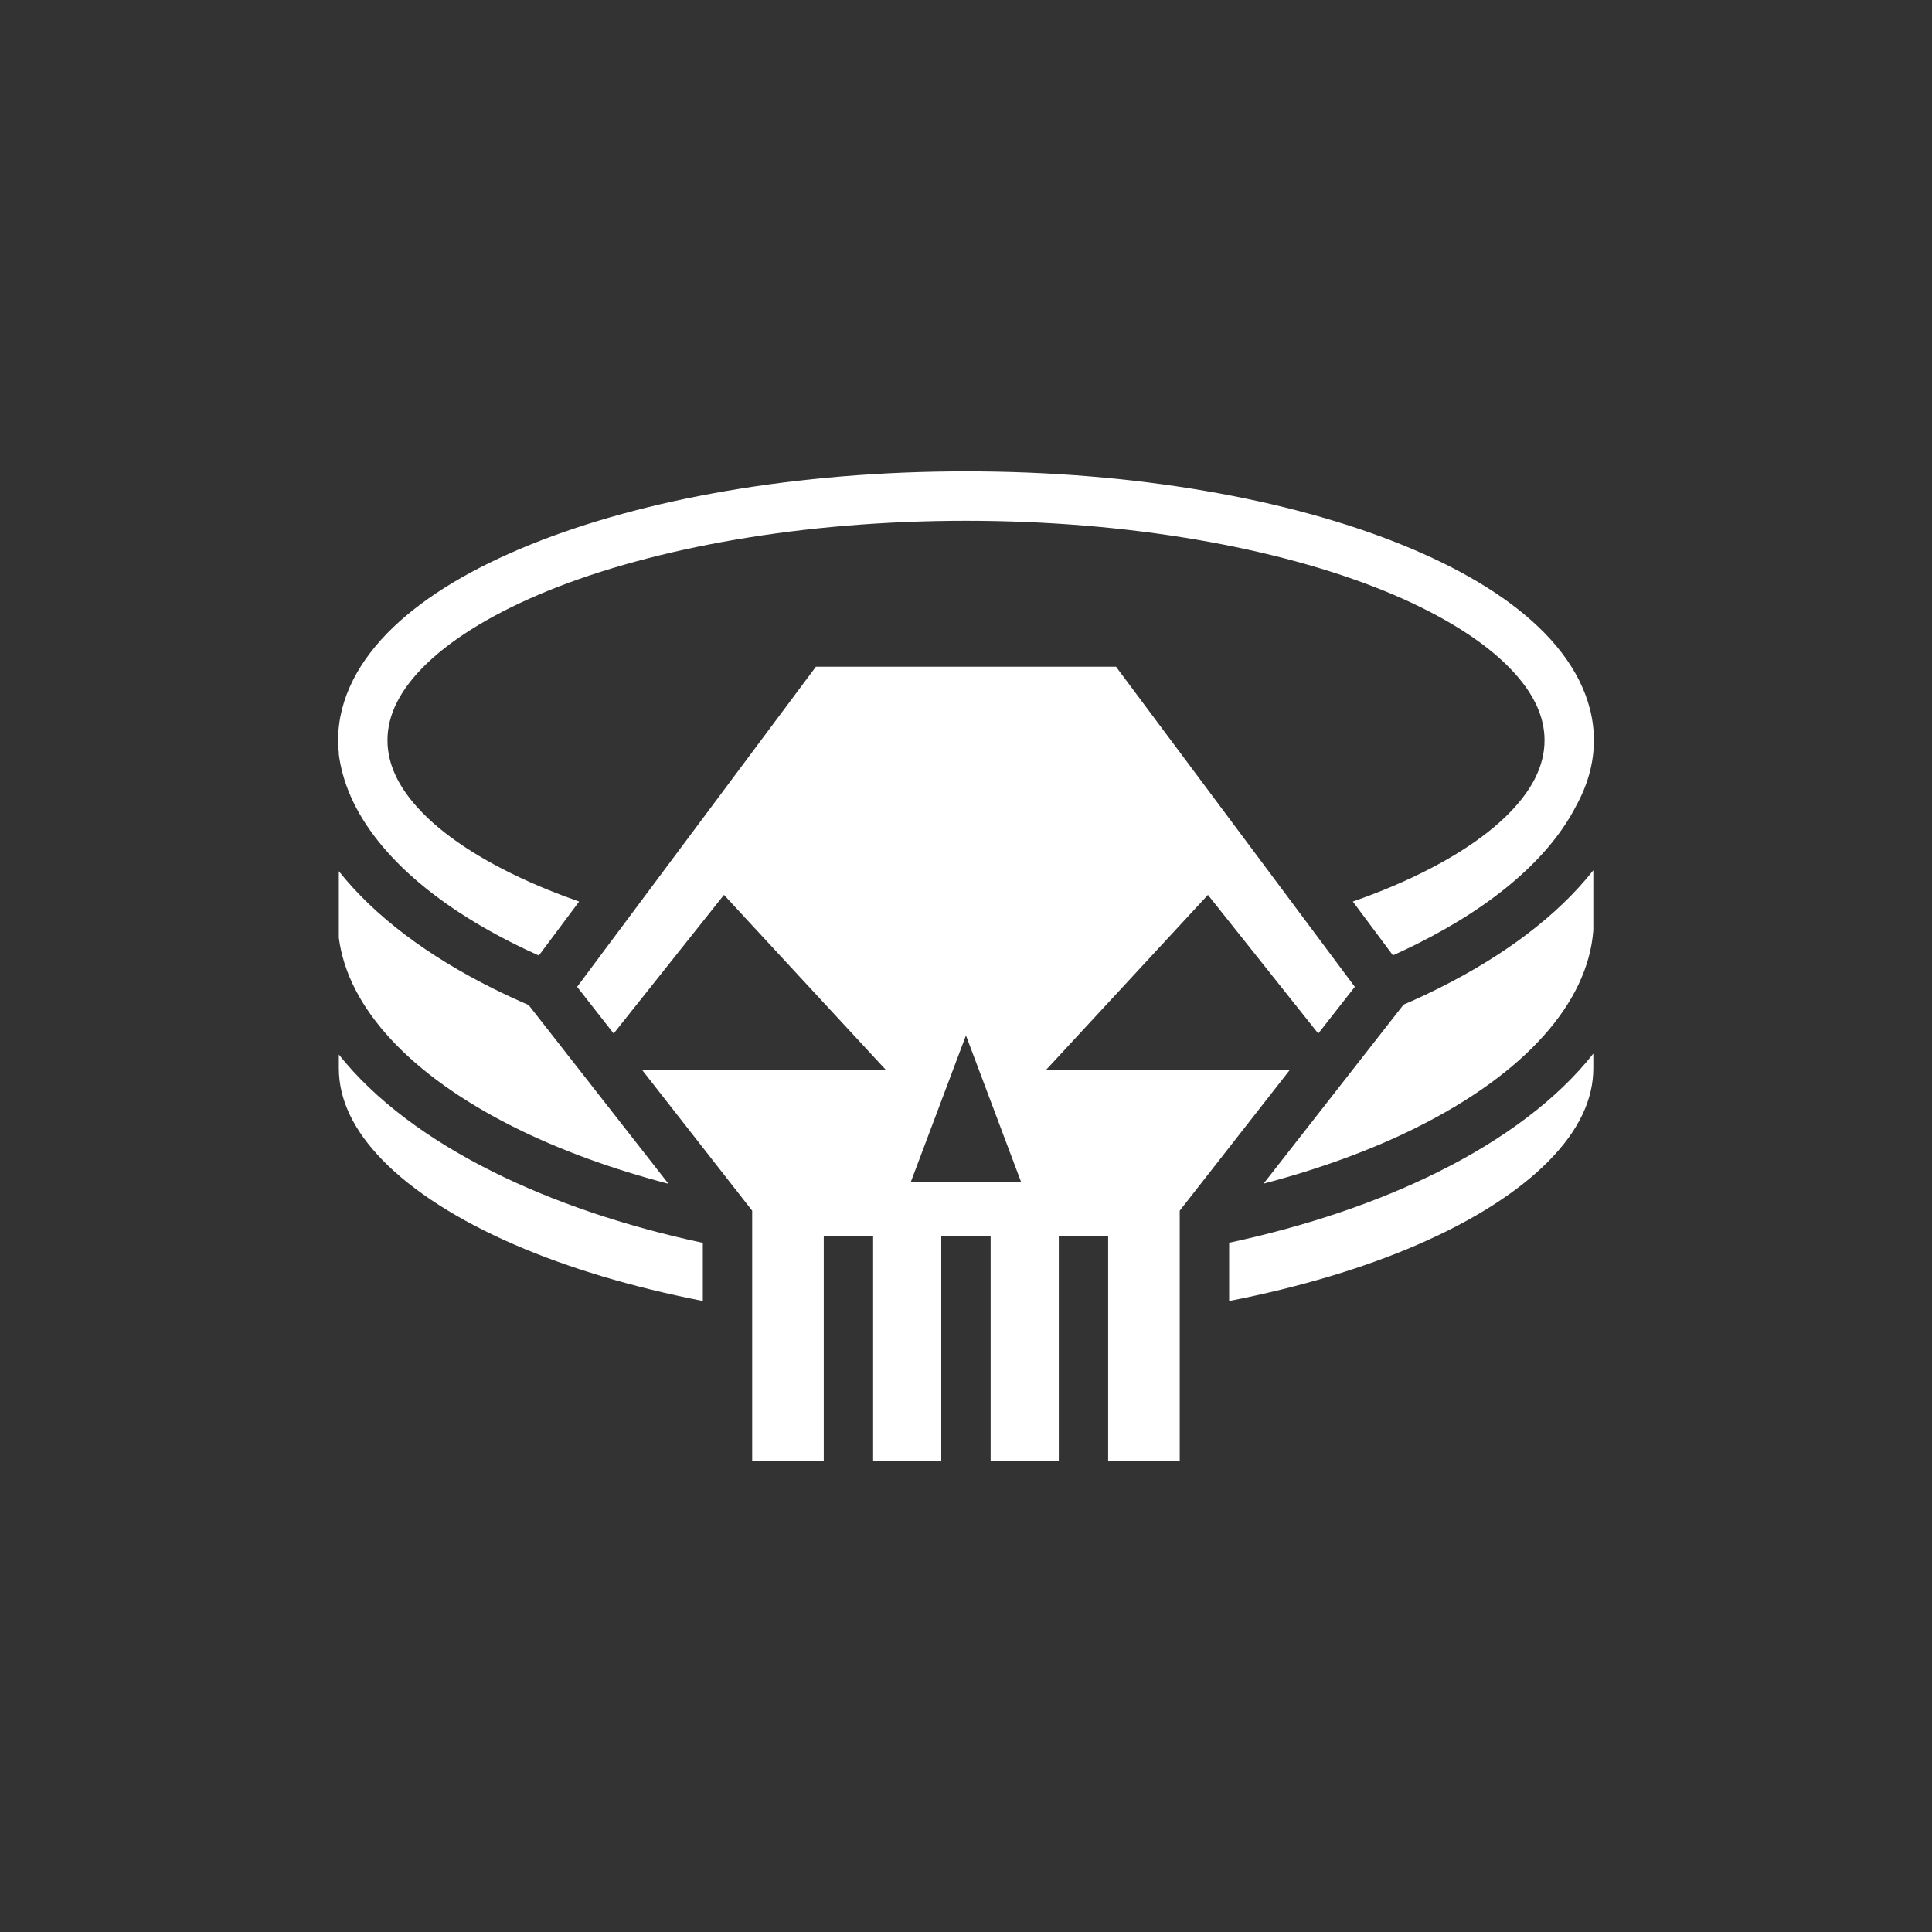 <?xml version="1.0" encoding="UTF-8"?>
<!DOCTYPE svg PUBLIC "-//W3C//DTD SVG 1.1//EN" "http://www.w3.org/Graphics/SVG/1.1/DTD/svg11.dtd">
<svg version="1.1" xmlns="http://www.w3.org/2000/svg" xmlns:xlink="http://www.w3.org/1999/xlink" x="0" y="0" width="30" height="30" viewBox="0, 0, 40, 40">
  <rect x="0" y="0" width="40" height="40" fill="#333333" stroke="none"/>
  <g id="Layer_1">
    <path d="M20,9.759 C16.495,9.759 13.321,10.328 10.977,11.277 C9.805,11.752 8.838,12.32 8.139,12.989 C7.44,13.659 7,14.458 7,15.327 C7,15.416 7.006,15.504 7.015,15.591 L7.015,15.62 C7.022,15.676 7.031,15.731 7.042,15.787 C7.046,15.81 7.051,15.833 7.056,15.857 C7.06,15.876 7.064,15.895 7.069,15.915 C7.076,15.945 7.083,15.976 7.091,16.006 C7.097,16.029 7.104,16.051 7.111,16.074 C7.116,16.094 7.122,16.113 7.128,16.133 C7.522,17.398 8.753,18.599 10.666,19.552 C10.825,19.631 10.989,19.708 11.156,19.783 L11.99,18.666 C11.773,18.59 11.563,18.511 11.361,18.429 C10.273,17.988 9.411,17.467 8.846,16.926 C8.281,16.385 8.022,15.855 8.022,15.327 C8.022,14.799 8.281,14.269 8.846,13.728 C9.411,13.187 10.273,12.666 11.361,12.225 C13.537,11.344 16.607,10.782 20,10.782 C23.393,10.782 26.463,11.344 28.639,12.225 C29.727,12.666 30.589,13.187 31.154,13.728 C31.719,14.269 31.978,14.799 31.978,15.327 C31.978,15.855 31.719,16.385 31.154,16.926 C30.589,17.467 29.727,17.988 28.639,18.429 C28.437,18.511 28.226,18.59 28.009,18.666 L28.839,19.779 C29.004,19.705 29.164,19.63 29.32,19.552 C30.958,18.737 32.096,17.739 32.637,16.675 C32.869,16.253 33,15.8 33,15.327 C33,14.458 32.56,13.659 31.861,12.989 C31.162,12.32 30.195,11.752 29.023,11.277 C26.679,10.328 23.505,9.759 20,9.759 z M16.892,13.804 L11.949,20.431 L12.705,21.398 L14.989,18.528 L18.338,22.148 L13.291,22.148 L15.573,25.066 L15.573,30.241 L17.055,30.241 L17.055,25.586 L18.077,25.586 L18.077,30.241 L19.488,30.241 L19.488,25.586 L20.51,25.586 L20.51,30.241 L21.921,30.241 L21.921,25.586 L22.943,25.586 L22.943,30.241 L24.425,30.241 L24.425,25.066 L26.707,22.148 L21.66,22.148 L25.009,18.528 L27.293,21.398 L28.05,20.431 L23.106,13.804 L16.892,13.804 z M32.988,18.018 C32.241,18.967 31.126,19.795 29.776,20.467 C29.544,20.583 29.305,20.694 29.059,20.8 L26.161,24.506 C27.336,24.197 28.402,23.805 29.32,23.348 C31.569,22.229 32.876,20.766 32.988,19.26 L32.988,18.018 z M7.015,18.037 L7.015,19.416 C7.202,20.866 8.495,22.267 10.666,23.348 C11.589,23.807 12.659,24.2 13.84,24.509 L10.945,20.808 C10.693,20.699 10.448,20.585 10.211,20.467 C8.87,19.8 7.762,18.978 7.015,18.037 z M19.999,21.437 L21.143,24.478 L18.855,24.478 L19.999,21.437 z M32.988,21.814 C32.241,22.763 31.126,23.591 29.776,24.263 C28.53,24.884 27.065,25.382 25.448,25.73 L25.448,26.936 C26.915,26.649 28.235,26.252 29.341,25.773 C30.519,25.264 31.454,24.661 32.072,24.029 C32.691,23.397 32.988,22.761 32.988,22.115 L32.988,21.814 z M7.015,21.833 L7.015,22.115 C7.015,22.761 7.312,23.397 7.93,24.029 C8.549,24.661 9.483,25.264 10.661,25.773 C11.767,26.252 13.085,26.648 14.551,26.935 L14.551,25.732 C12.929,25.385 11.46,24.885 10.211,24.263 C8.87,23.596 7.762,22.774 7.015,21.833 z" fill="#FFFFFF"/>
  </g>
</svg>
